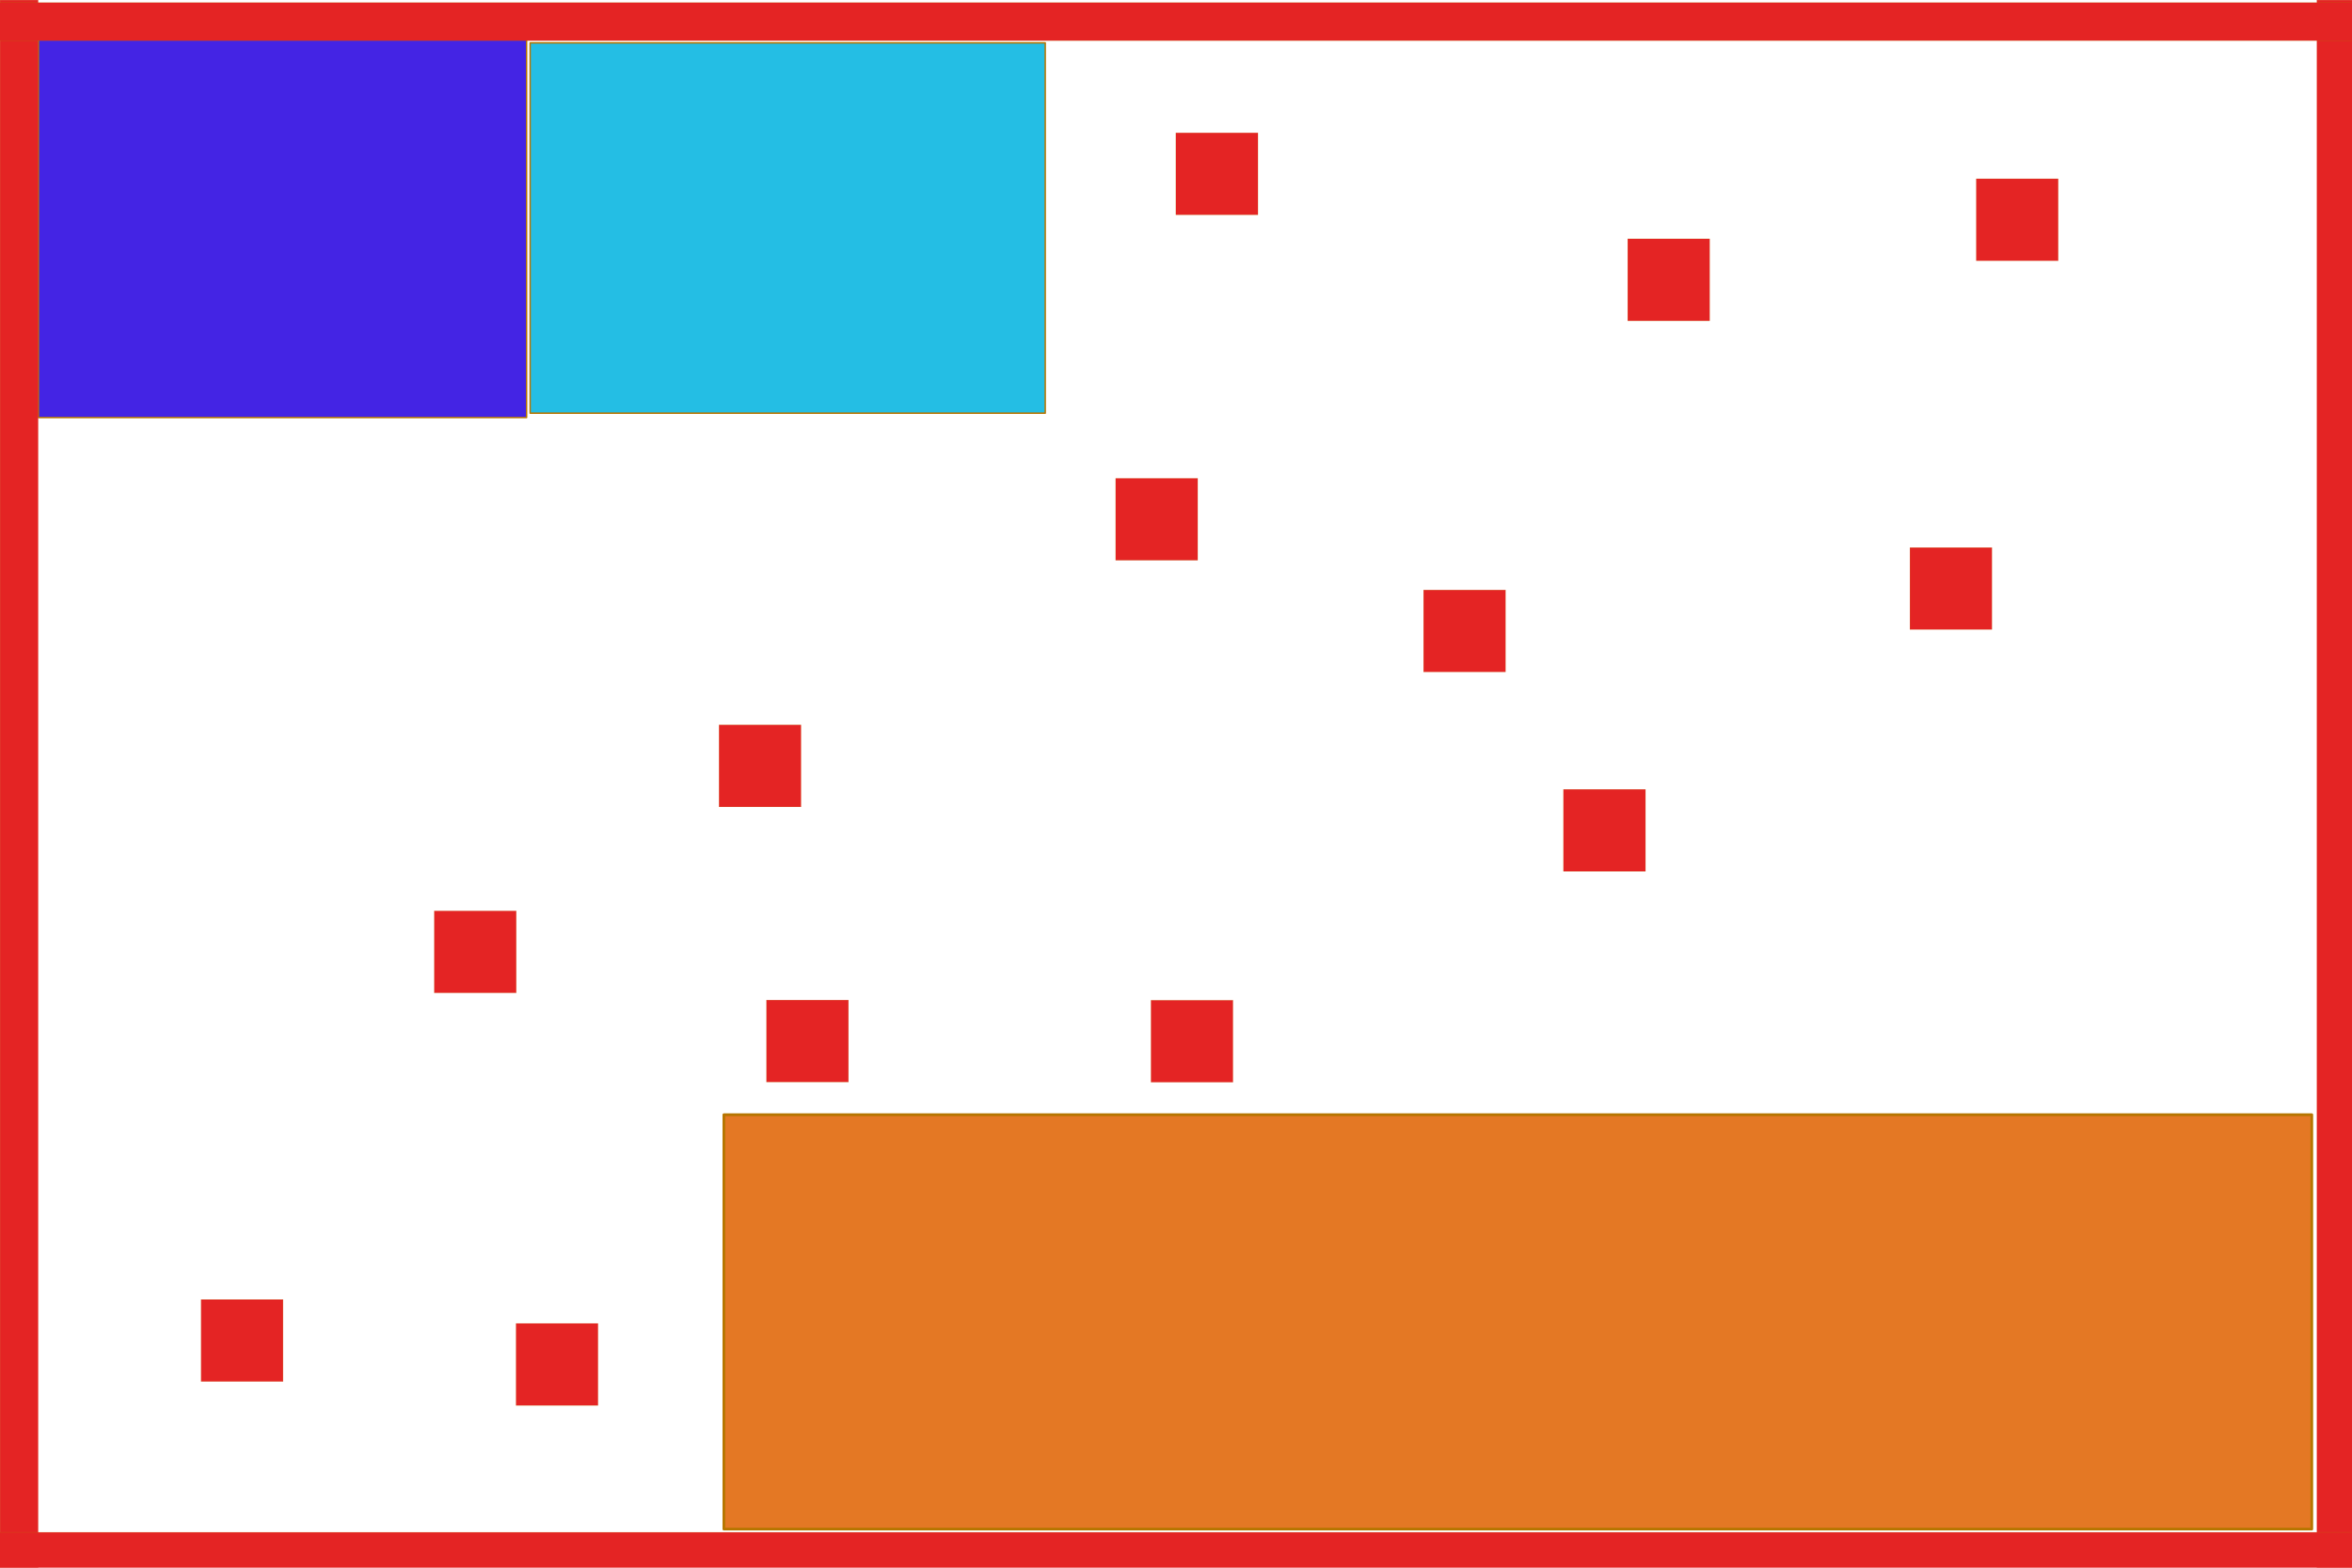 <?xml version="1.0" encoding="UTF-8" standalone="no"?>
<!-- Created with Inkscape (http://www.inkscape.org/) -->

<svg
   width="15000"
   height="10000"
   viewBox="0 0 3968.75 2645.833"
   version="1.1"
   id="svg1"
   inkscape:export-filename="map.svg"
   inkscape:export-xdpi="96"
   inkscape:export-ydpi="96"
   inkscape:version="1.3.2 (091e20e, 2023-11-25, custom)"
   sodipodi:docname="map.svg"
   xmlns:inkscape="http://www.inkscape.org/namespaces/inkscape"
   xmlns:sodipodi="http://sodipodi.sourceforge.net/DTD/sodipodi-0.dtd"
   xmlns="http://www.w3.org/2000/svg"
   xmlns:svg="http://www.w3.org/2000/svg">
  <sodipodi:namedview
     id="namedview1"
     pagecolor="#ffffff"
     bordercolor="#999999"
     borderopacity="1"
     inkscape:showpageshadow="2"
     inkscape:pageopacity="0"
     inkscape:pagecheckerboard="0"
     inkscape:deskcolor="#d1d1d1"
     inkscape:document-units="mm"
     inkscape:zoom="0.043262048"
     inkscape:cx="7720.3928"
     inkscape:cy="6298.8234"
     inkscape:window-width="1554"
     inkscape:window-height="981"
     inkscape:window-x="416"
     inkscape:window-y="242"
     inkscape:window-maximized="0"
     inkscape:current-layer="layer1" />
  <defs
     id="defs1" />
  <g
     inkscape:groupmode="layer"
     id="layer2"
     inkscape:label="Spawner">
    <rect
       style="fill:#4424e4;fill-opacity:1;stroke:#b67500;stroke-width:2.443;stroke-linecap:round;stroke-linejoin:round;stroke-opacity:1;paint-order:stroke fill markers"
       id="rect17"
       width="823.711"
       height="641.806"
       x="64.825"
       y="62.896"
       inkscape:label="Player" />
    <rect
       style="fill:#e47824;fill-opacity:1;stroke:#b67500;stroke-width:4.599;stroke-linecap:round;stroke-linejoin:round;stroke-opacity:1;paint-order:stroke fill markers"
       id="rect15"
       width="2679.436"
       height="699.381"
       x="1221.483"
       y="1881.311"
       inkscape:label="Enemies" />
    <rect
       style="fill:#24bee4;fill-opacity:1;stroke:#b67500;stroke-width:2.476;stroke-linecap:round;stroke-linejoin:round;stroke-opacity:1;paint-order:stroke fill markers"
       id="rect16"
       width="869.274"
       height="624.886"
       x="894.523"
       y="72.395"
       inkscape:label="Animals" />
  </g>
  <g
     inkscape:label="Walls"
     inkscape:groupmode="layer"
     id="layer1"
     style="fill:none;stroke:#ef0000;stroke-opacity:1">
    <rect
       style="fill:#e42424;fill-opacity:1;stroke:#b67500;stroke-width:0.108;stroke-linecap:round;stroke-linejoin:round;stroke-opacity:1;paint-order:stroke fill markers"
       id="rect34"
       width="64.36"
       height="2645.331"
       x="0.054"
       y="0.054" />
    <rect
       style="fill:#e42424;fill-opacity:1;stroke:#b67500;stroke-width:0.108;stroke-linecap:round;stroke-linejoin:round;stroke-opacity:1;paint-order:stroke fill markers"
       id="rect35"
       width="64.36"
       height="2645.333"
       x="3909.443"
       y="0.054" />
    <rect
       style="fill:#e42424;fill-opacity:1;stroke:#b67500;stroke-width:0.336;stroke-linecap:round;stroke-linejoin:round;stroke-opacity:1;paint-order:stroke fill markers"
       id="rect37"
       width="3976.858"
       height="64.132"
       x="-4.278"
       y="4.371" />
    <rect
       style="fill:#e42424;fill-opacity:1;stroke:#b67500;stroke-width:0.336;stroke-linecap:round;stroke-linejoin:round;stroke-opacity:1;paint-order:stroke fill markers"
       id="rect38"
       width="3976.858"
       height="64.132"
       x="-4.278"
       y="2586.124" />
    <rect
       style="fill:#e42424;fill-opacity:1;stroke:#b67500;stroke-width:0.244;stroke-linecap:round;stroke-linejoin:round;stroke-opacity:1;paint-order:stroke fill markers"
       id="rect39"
       width="138.385"
       height="138.385"
       x="870.717"
       y="2233.593" />
    <rect
       style="fill:#e42424;fill-opacity:1;stroke:#b67500;stroke-width:0.244;stroke-linecap:round;stroke-linejoin:round;stroke-opacity:1;paint-order:stroke fill markers"
       id="rect40"
       width="138.385"
       height="138.385"
       x="3334.655"
       y="301.658" />
    <rect
       style="fill:#e42424;fill-opacity:1;stroke:#b67500;stroke-width:0.244;stroke-linecap:round;stroke-linejoin:round;stroke-opacity:1;paint-order:stroke fill markers"
       id="rect41"
       width="138.385"
       height="138.385"
       x="732.734"
       y="1537.343" />
    <rect
       style="fill:#e42424;fill-opacity:1;stroke:#b67500;stroke-width:0.244;stroke-linecap:round;stroke-linejoin:round;stroke-opacity:1;paint-order:stroke fill markers"
       id="rect42"
       width="138.385"
       height="138.385"
       x="1984.162"
       y="224.134" />
    <rect
       style="fill:#e42424;fill-opacity:1;stroke:#b67500;stroke-width:0.244;stroke-linecap:round;stroke-linejoin:round;stroke-opacity:1;paint-order:stroke fill markers"
       id="rect43"
       width="138.385"
       height="138.385"
       x="2746.49"
       y="403.021" />
    <rect
       style="fill:#e42424;fill-opacity:1;stroke:#b67500;stroke-width:0.244;stroke-linecap:round;stroke-linejoin:round;stroke-opacity:1;paint-order:stroke fill markers"
       id="rect44"
       width="138.385"
       height="138.385"
       x="1882.543"
       y="807.197" />
    <rect
       style="fill:#e42424;fill-opacity:1;stroke:#b67500;stroke-width:0.244;stroke-linecap:round;stroke-linejoin:round;stroke-opacity:1;paint-order:stroke fill markers"
       id="rect45"
       width="138.385"
       height="138.385"
       x="3222.707"
       y="924.087" />
    <rect
       style="fill:#e42424;fill-opacity:1;stroke:#b67500;stroke-width:0.244;stroke-linecap:round;stroke-linejoin:round;stroke-opacity:1;paint-order:stroke fill markers"
       id="rect46"
       width="138.385"
       height="138.385"
       x="339.342"
       y="2193.199" />
    <rect
       style="fill:#e42424;fill-opacity:1;stroke:#b67500;stroke-width:0.244;stroke-linecap:round;stroke-linejoin:round;stroke-opacity:1;paint-order:stroke fill markers"
       id="rect47"
       width="138.385"
       height="138.385"
       x="1293.302"
       y="1687.705" />
    <rect
       style="fill:#e42424;fill-opacity:1;stroke:#b67500;stroke-width:0.244;stroke-linecap:round;stroke-linejoin:round;stroke-opacity:1;paint-order:stroke fill markers"
       id="rect48"
       width="138.385"
       height="138.385"
       x="2402.059"
       y="995.633" />
    <rect
       style="fill:#e42424;fill-opacity:1;stroke:#b67500;stroke-width:0.244;stroke-linecap:round;stroke-linejoin:round;stroke-opacity:1;paint-order:stroke fill markers"
       id="rect49"
       width="138.385"
       height="138.385"
       x="1942.124"
       y="1688.078" />
    <rect
       style="fill:#e42424;fill-opacity:1;stroke:#b67500;stroke-width:0.244;stroke-linecap:round;stroke-linejoin:round;stroke-opacity:1;paint-order:stroke fill markers"
       id="rect50"
       width="138.385"
       height="138.385"
       x="1213.204"
       y="1223.506" />
    <rect
       style="fill:#e42424;fill-opacity:1;stroke:#b67500;stroke-width:0.244;stroke-linecap:round;stroke-linejoin:round;stroke-opacity:1;paint-order:stroke fill markers"
       id="rect51"
       width="138.385"
       height="138.385"
       x="2638.181"
       y="1332.245" />
  </g>
</svg>
